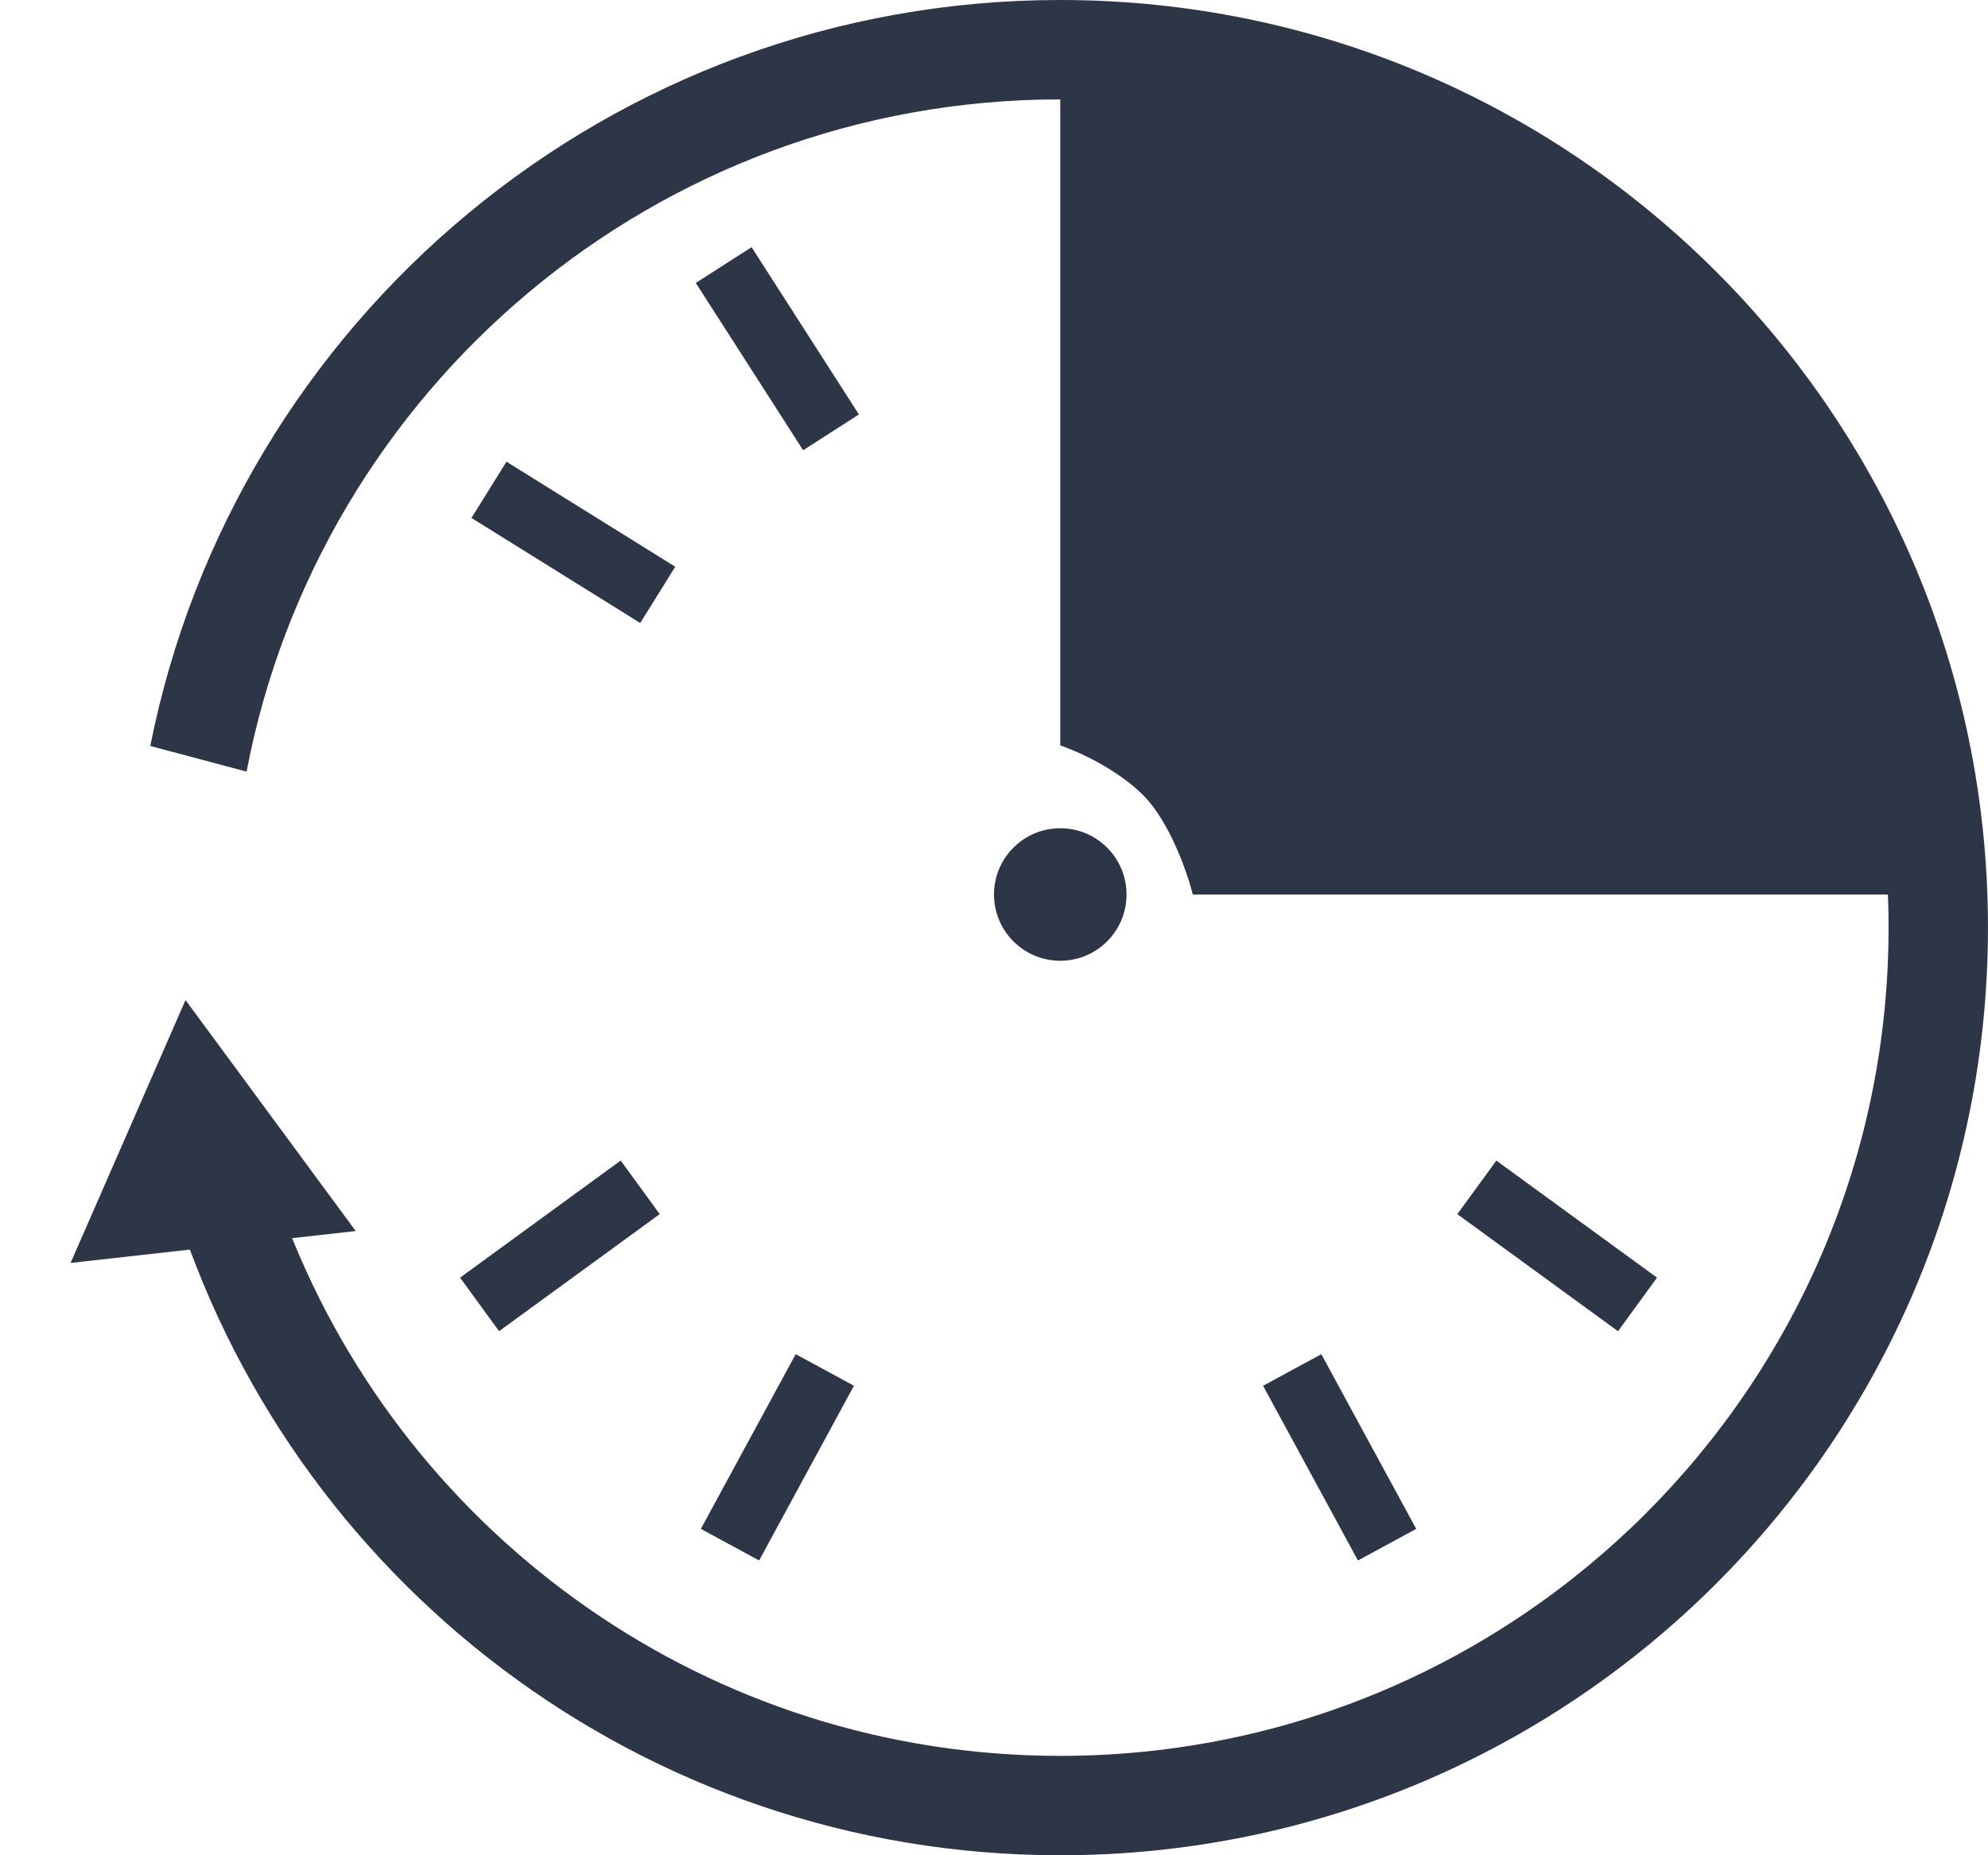 <svg width="60" height="56" viewBox="0 0 60 56" fill="none" xmlns="http://www.w3.org/2000/svg">
<path fill-rule="evenodd" clip-rule="evenodd" d="M56.999 28C56.999 41.807 45.807 53 32 53C21.395 53 12.332 46.397 8.699 37.078L5.203 36.147C8.692 47.638 19.369 56 32 56C47.464 56 59.999 43.464 59.999 28C59.999 12.536 47.464 0 32 0C18.412 0 7.085 9.678 4.536 22.517L7.442 23.291C9.645 11.735 19.802 3 32 3C45.807 3 56.999 14.193 56.999 28Z" fill="#2C3647"/>
<path d="M5.599 30.186L10.736 37.158L2.13 38.121L5.599 30.186Z" fill="#2C3647"/>
<path d="M32 22.5V1L37.5 1.5L42.5 3L48 6L51 9L55.5 14.5L58.5 22L59 27H36C35.833 26.333 35.3 24.8 34.5 24C33.7 23.2 32.5 22.667 32 22.5Z" fill="#2C3647"/>
<circle cx="32" cy="27" r="2" fill="#2C3647"/>
<rect x="21" y="8.54" width="2" height="6" transform="rotate(-32.679 21 8.54)" fill="#2C3647"/>
<rect width="2" height="6" transform="matrix(0.879 0.477 0.477 -0.879 21.153 46.148)" fill="#2C3647"/>
<rect x="42.742" y="46.148" width="2" height="6" transform="rotate(151.497 42.742 46.148)" fill="#2C3647"/>
<rect x="14.229" y="15.634" width="2" height="6" transform="rotate(-58.101 14.229 15.634)" fill="#2C3647"/>
<rect width="2" height="6" transform="matrix(0.589 0.808 0.808 -0.589 13.885 38.565)" fill="#2C3647"/>
<rect x="50.011" y="38.565" width="2" height="6" transform="rotate(126.075 50.011 38.565)" fill="#2C3647"/>
</svg>
